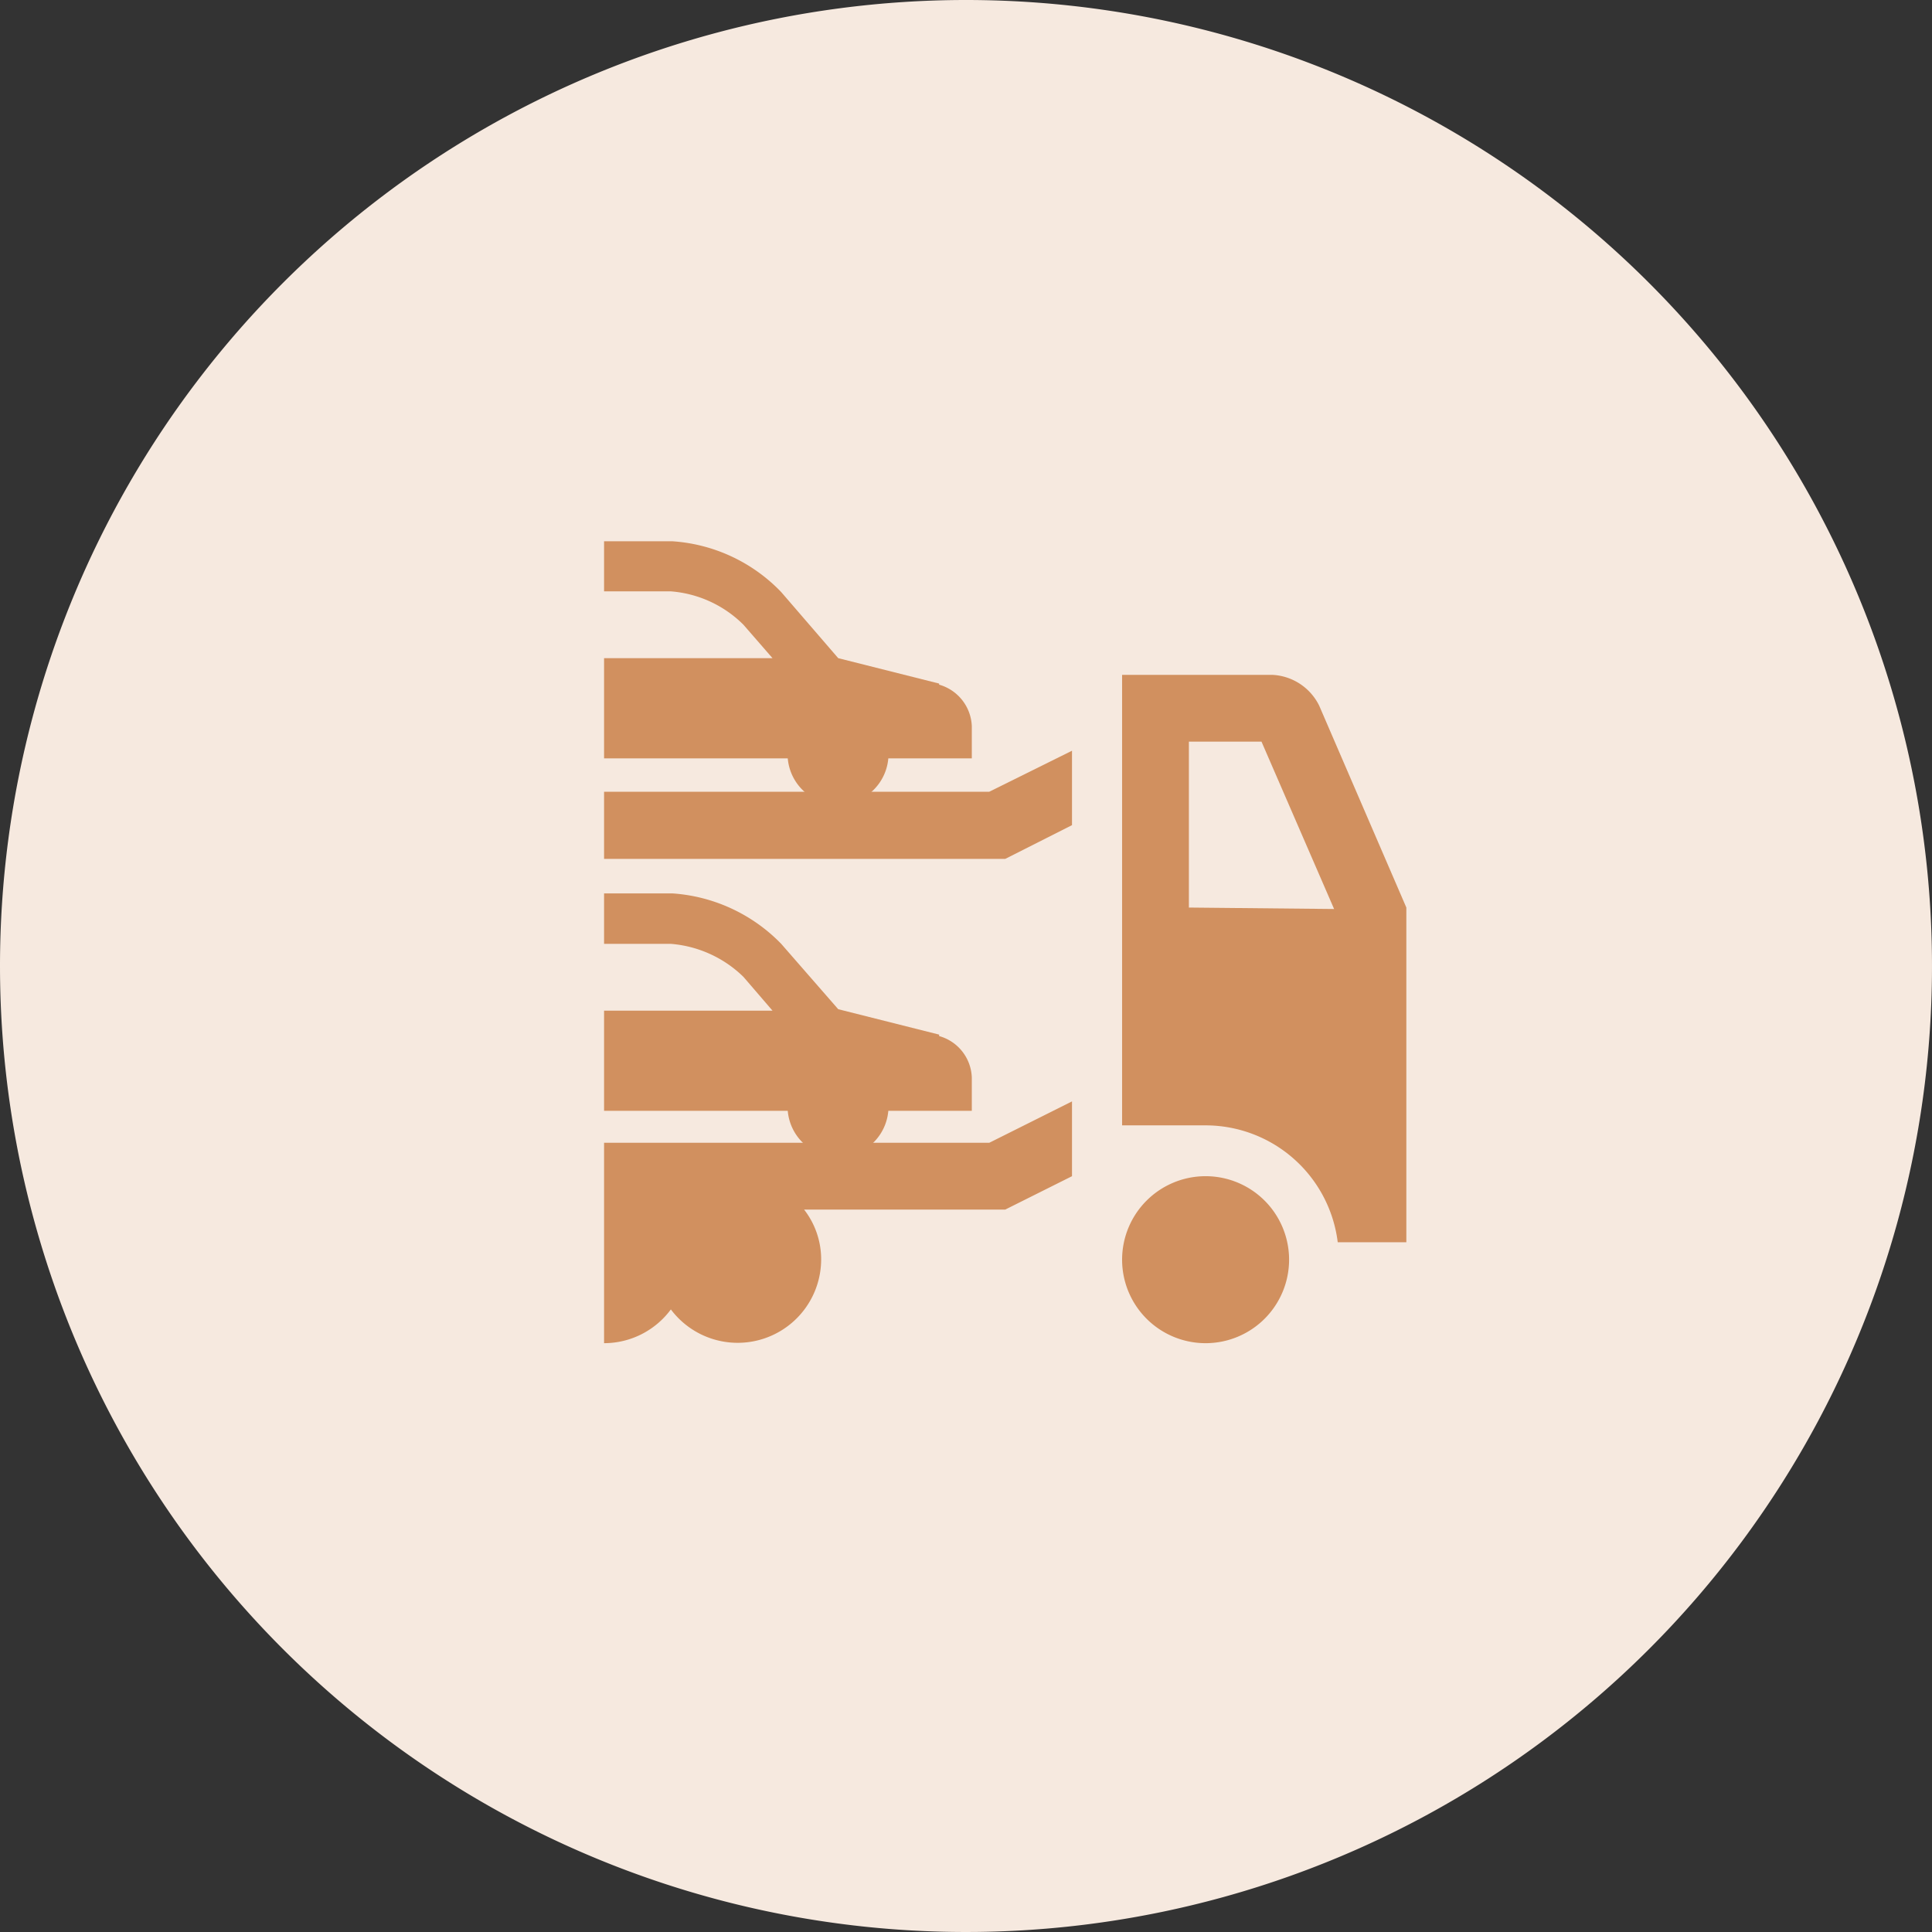 <svg xmlns="http://www.w3.org/2000/svg" viewBox="0 0 53.22 53.22"><rect x="0" y="0" width="53.22" height="53.22" fill="#333333" stroke="none"/><defs><style>.cls-1{fill:#f6e9df;}.cls-2{fill:#d1905f;}</style></defs><g id="katman_2" data-name="katman 2"><g id="katman_1-2" data-name="katman 1"><path class="cls-1" d="M26.61,0A26.61,26.61,0,1,1,0,26.61,26.61,26.61,0,0,1,26.61,0"/><path class="cls-2" d="M25.87,18.83l-2.78-.7-1.57-1.82a4.57,4.57,0,0,0-3-1.4H16.64v1.38h1.84a3.18,3.18,0,0,1,2,.92l.8.92H16.64v2.76H21.7a1.39,1.39,0,0,0,2.77,0h2.3V20a1.24,1.24,0,0,0-.9-1.14"/><path class="cls-2" d="M25.87,28.5l-2.78-.7L21.52,26a4.61,4.61,0,0,0-3-1.39H16.64V26h1.84a3.23,3.23,0,0,1,2,.91l.8.93H16.64v2.76H21.7a1.39,1.39,0,0,0,2.77,0h2.3v-.92a1.23,1.23,0,0,0-.9-1.14"/><polygon class="cls-2" points="29.53 20.68 27.25 21.81 16.64 21.81 16.64 23.66 27.69 23.66 29.53 22.73 29.53 20.68"/><path class="cls-2" d="M27.25,31.48H16.64V37a2.29,2.29,0,0,0,1.84-.93,2.3,2.3,0,0,0,4.14-1.37,2.23,2.23,0,0,0-.47-1.38h5.54l1.84-.92V30.34Z"/><polygon class="cls-2" points="36.89 30.56 35.05 30.1 35.05 28.72 36.89 28.72 36.89 30.56"/><path class="cls-2" d="M36.34,19.44a1.52,1.52,0,0,0-1.29-.85H30.91V31h2.3a3.67,3.67,0,0,1,3.64,3.22h1.89V25ZM32.75,25V20.43h2l2,4.61Z"/><path class="cls-2" d="M33.21,32.4a2.3,2.3,0,1,1-2.3,2.3,2.3,2.3,0,0,1,2.3-2.3"/></g></g></svg>